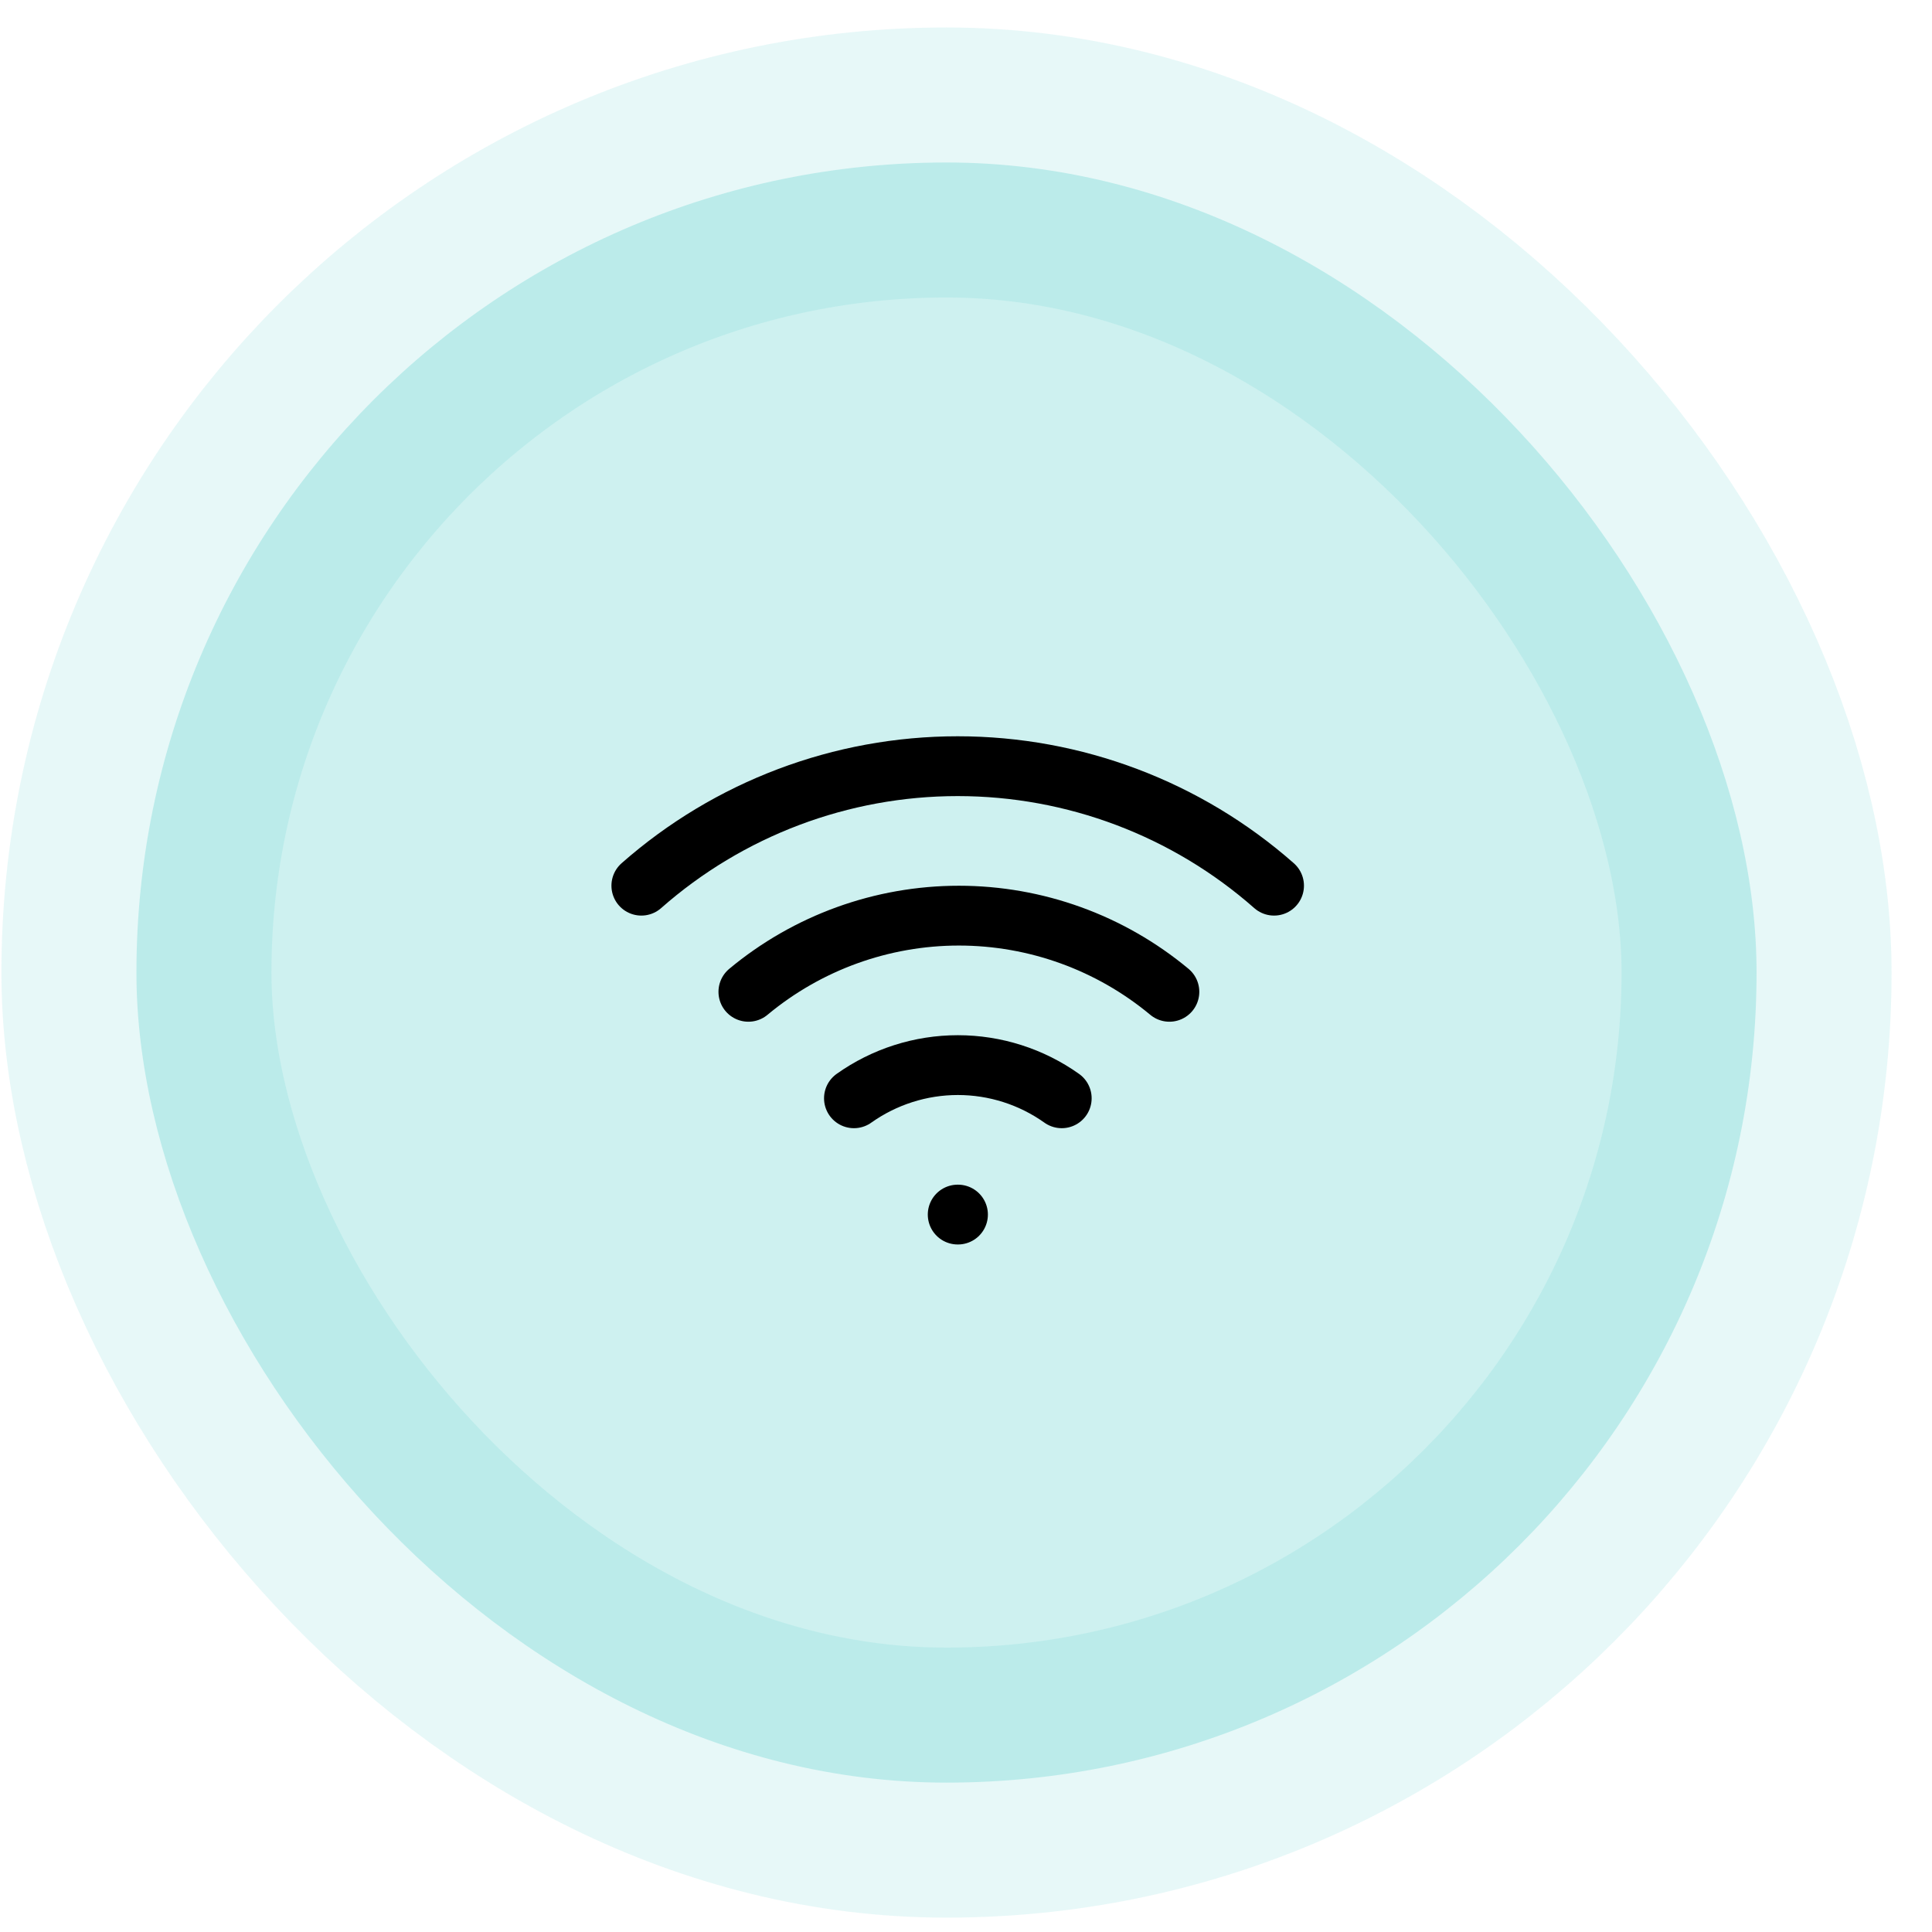 <svg width="47" height="47" viewBox="0 0 47 47" fill="none" xmlns="http://www.w3.org/2000/svg">
<rect x="3.319" y="3.953" width="39.413" height="39.413" rx="19.706" fill="#0ABAB5" fill-opacity="0.2"/>
<rect x="3.319" y="3.953" width="39.413" height="39.413" rx="19.706" stroke="#0ABAB5" stroke-opacity="0.1" stroke-width="6.569"/>
<g clip-path="url(#clip0_117_33602)">
<path d="M18.206 24.128C19.644 22.931 21.456 22.275 23.327 22.275C25.198 22.275 27.01 22.931 28.448 24.128M15.602 21.546C17.728 19.672 20.465 18.639 23.298 18.639C26.132 18.639 28.868 19.672 30.994 21.546M20.774 26.718C21.513 26.193 22.396 25.911 23.302 25.911C24.208 25.911 25.091 26.193 25.829 26.718M23.298 29.547H23.305" stroke="black" stroke-width="1.455" stroke-linecap="round" stroke-linejoin="round"/>
</g>
<defs>
<clipPath id="clip0_117_33602">
<rect width="17.457" height="17.457" fill="white" transform="translate(14.569 15)"/>
</clipPath>
</defs>
</svg>
